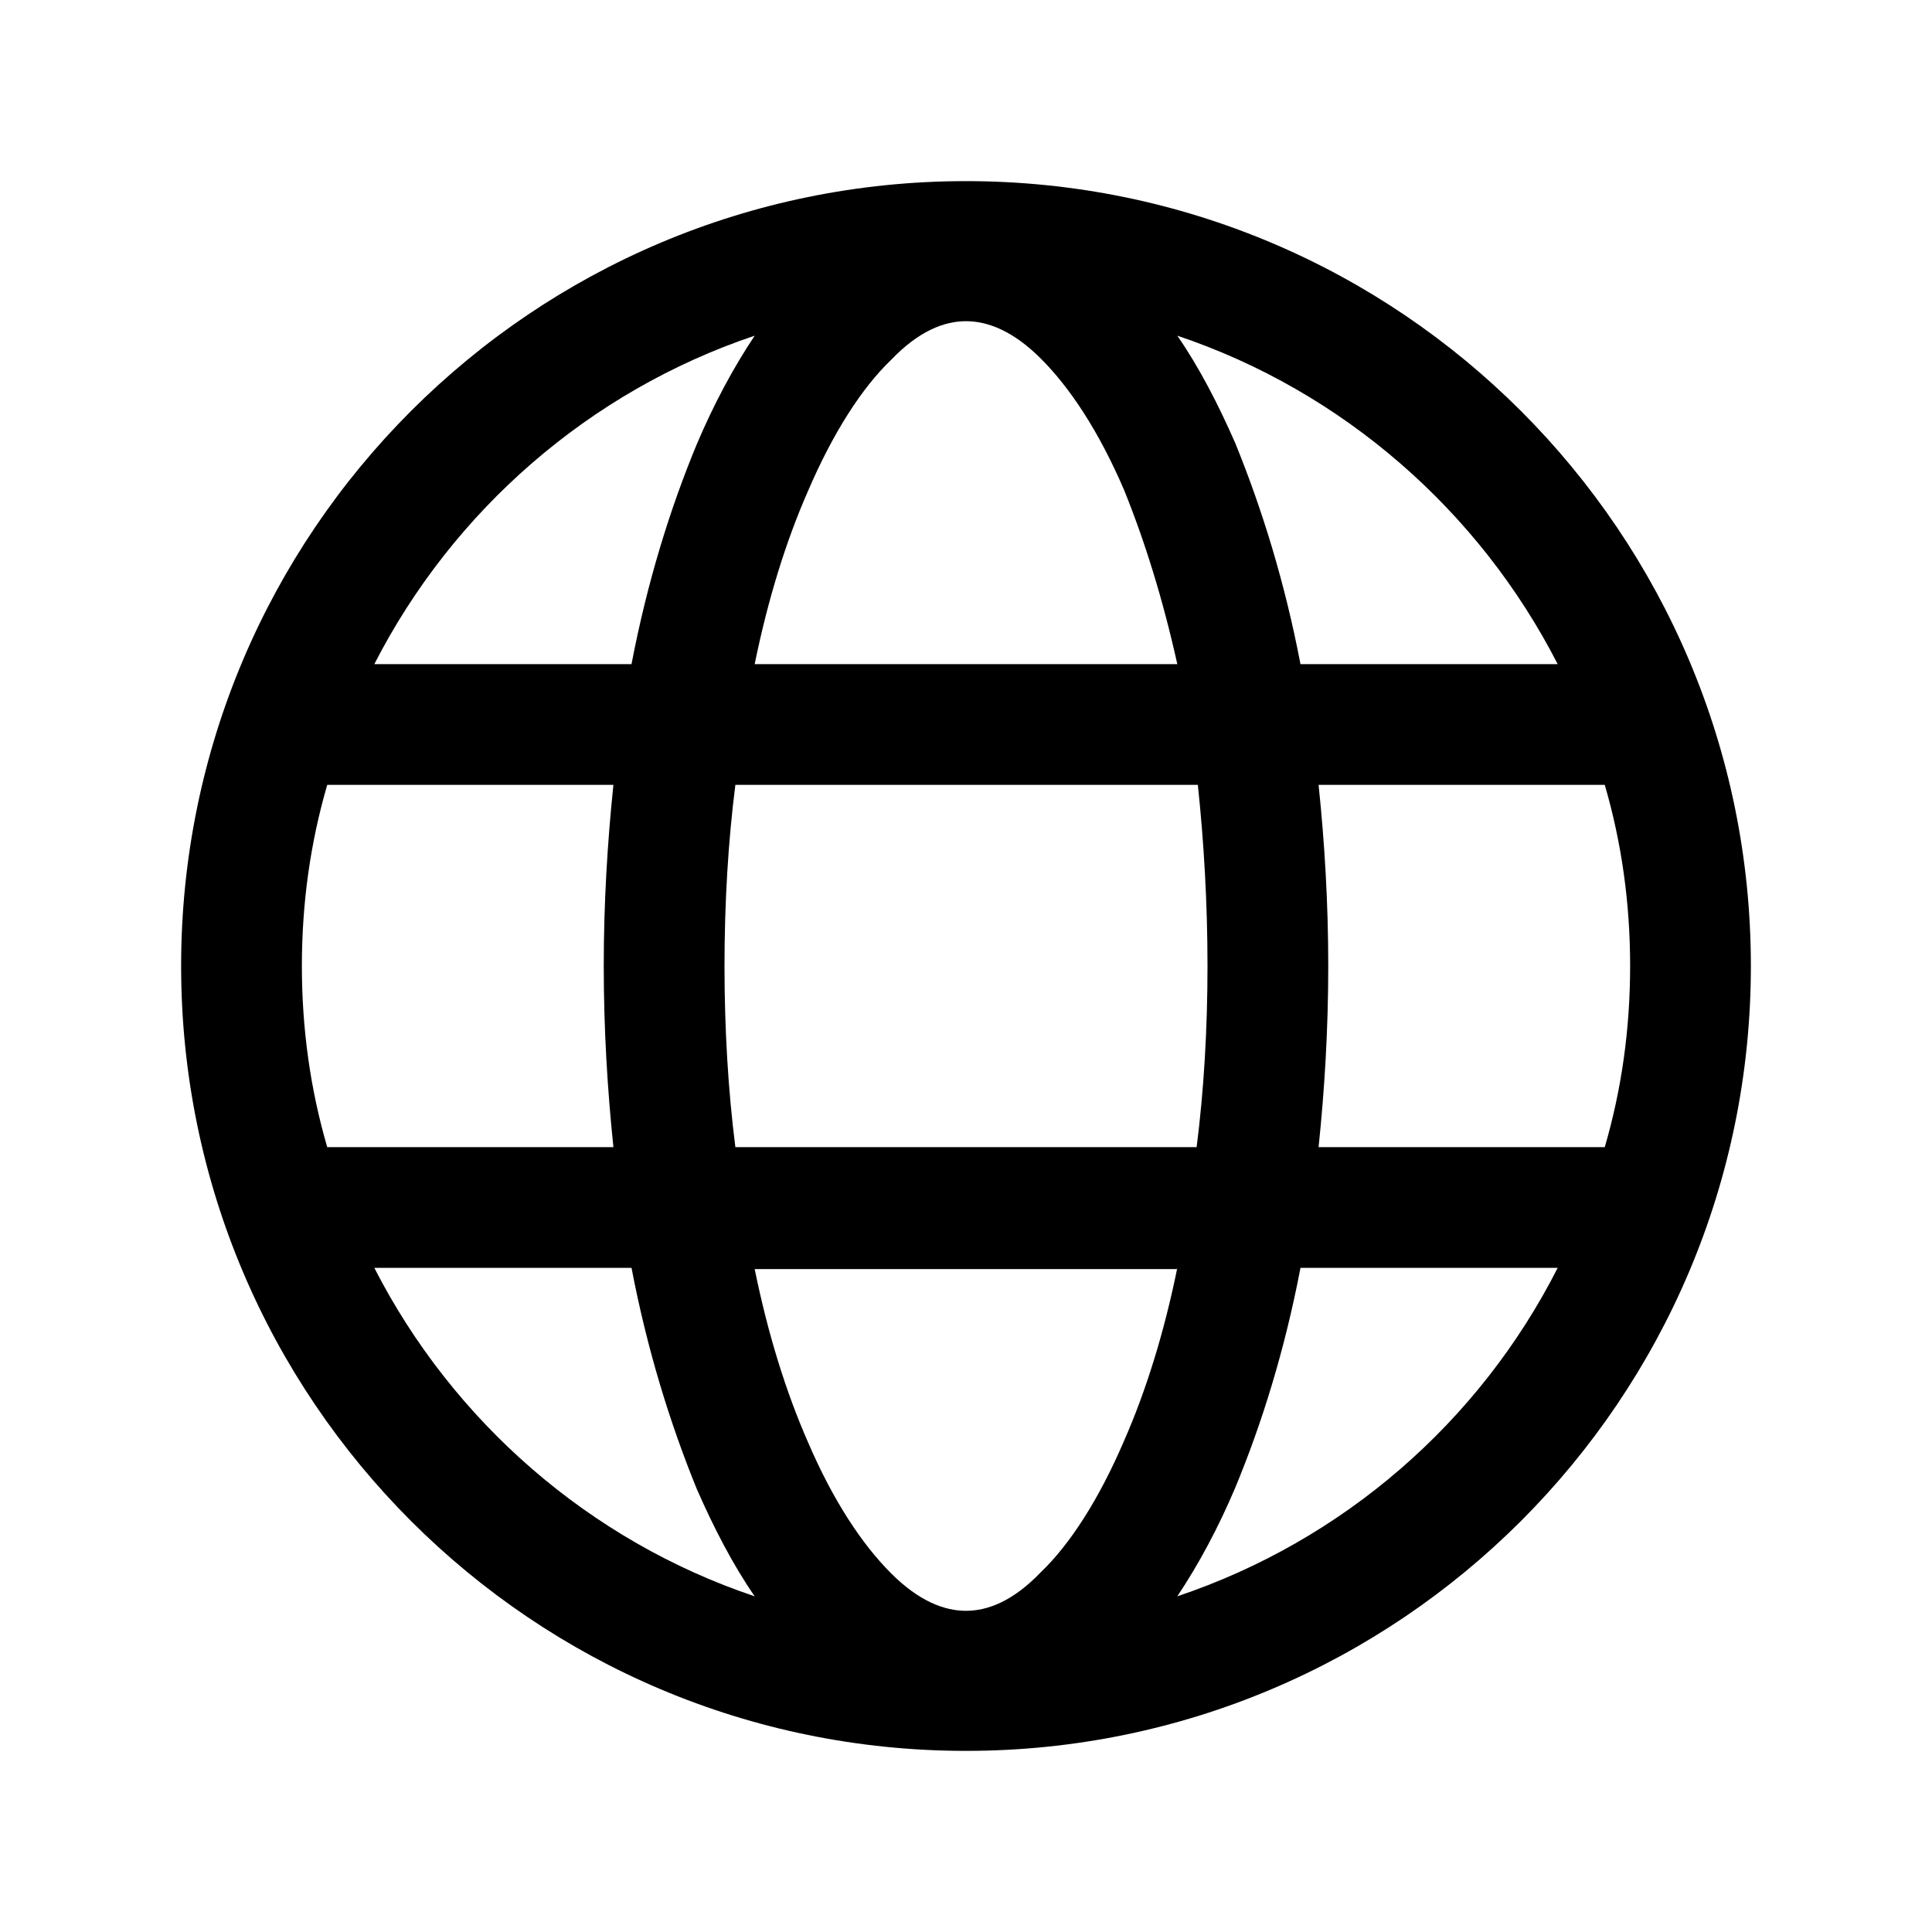 <?xml version="1.0" encoding="utf-8"?>
<!-- Generator: Adobe Illustrator 28.0.0, SVG Export Plug-In . SVG Version: 6.00 Build 0)  -->
<svg version="1.1" id="Layer_1" xmlns="http://www.w3.org/2000/svg" xmlns:xlink="http://www.w3.org/1999/xlink" x="0px" y="0px"
	 viewBox="0 0 16 16" style="enable-background:new 0 0 16 16;" xml:space="preserve">
<style type="text/css">
	.st0{fill-rule:evenodd;clip-rule:evenodd;}
</style>
<path class="st0" d="M6.25,2.78C4.88,3.24,3.75,4.23,3.1,5.5h2.13c0.13-0.68,0.32-1.29,0.54-1.82C5.91,3.35,6.07,3.05,6.25,2.78z
	 M5.08,6.5H2.71C2.57,6.98,2.5,7.48,2.5,8s0.07,1.02,0.21,1.5h2.37C5.03,9.02,5,8.52,5,8S5.03,6.98,5.08,6.5z M6.09,9.5
	C6.03,9.03,6,8.52,6,8c0-0.52,0.03-1.03,0.09-1.5h3.83C9.97,6.97,10,7.48,10,8c0,0.52-0.03,1.03-0.09,1.5H6.09z M5.23,10.5H3.1
	c0.65,1.27,1.78,2.26,3.15,2.72c-0.18-0.26-0.34-0.57-0.48-0.89C5.55,11.79,5.36,11.18,5.23,10.5z M9.75,13.22
	c1.37-0.46,2.5-1.44,3.15-2.72h-2.13c-0.13,0.68-0.32,1.29-0.54,1.82C10.09,12.65,9.93,12.95,9.75,13.22z M9.75,10.5
	c-0.11,0.54-0.26,1.02-0.44,1.43c-0.21,0.49-0.45,0.86-0.69,1.09C8.39,13.26,8.18,13.34,8,13.34s-0.39-0.08-0.62-0.31
	c-0.24-0.24-0.48-0.6-0.69-1.09c-0.18-0.41-0.33-0.89-0.44-1.43H9.75z M10.92,9.5h2.37C13.43,9.02,13.5,8.52,13.5,8
	s-0.07-1.02-0.21-1.5h-2.37C10.97,6.98,11,7.48,11,8S10.97,9.02,10.92,9.5z M10.77,5.5h2.13c-0.65-1.27-1.78-2.26-3.15-2.72
	c0.18,0.26,0.34,0.57,0.48,0.89C10.45,4.21,10.64,4.82,10.77,5.5z M9.75,5.5h-3.5c0.11-0.54,0.26-1.02,0.44-1.43
	C6.9,3.58,7.14,3.21,7.38,2.98C7.61,2.74,7.82,2.66,8,2.66s0.39,0.08,0.62,0.31c0.24,0.24,0.48,0.6,0.69,1.09
	C9.48,4.48,9.63,4.96,9.75,5.5z M8,1.5C4.41,1.5,1.5,4.41,1.5,8c0,3.59,2.91,6.5,6.5,6.5c3.59,0,6.5-2.91,6.5-6.5
	C14.5,4.41,11.59,1.5,8,1.5z"/>
</svg>
